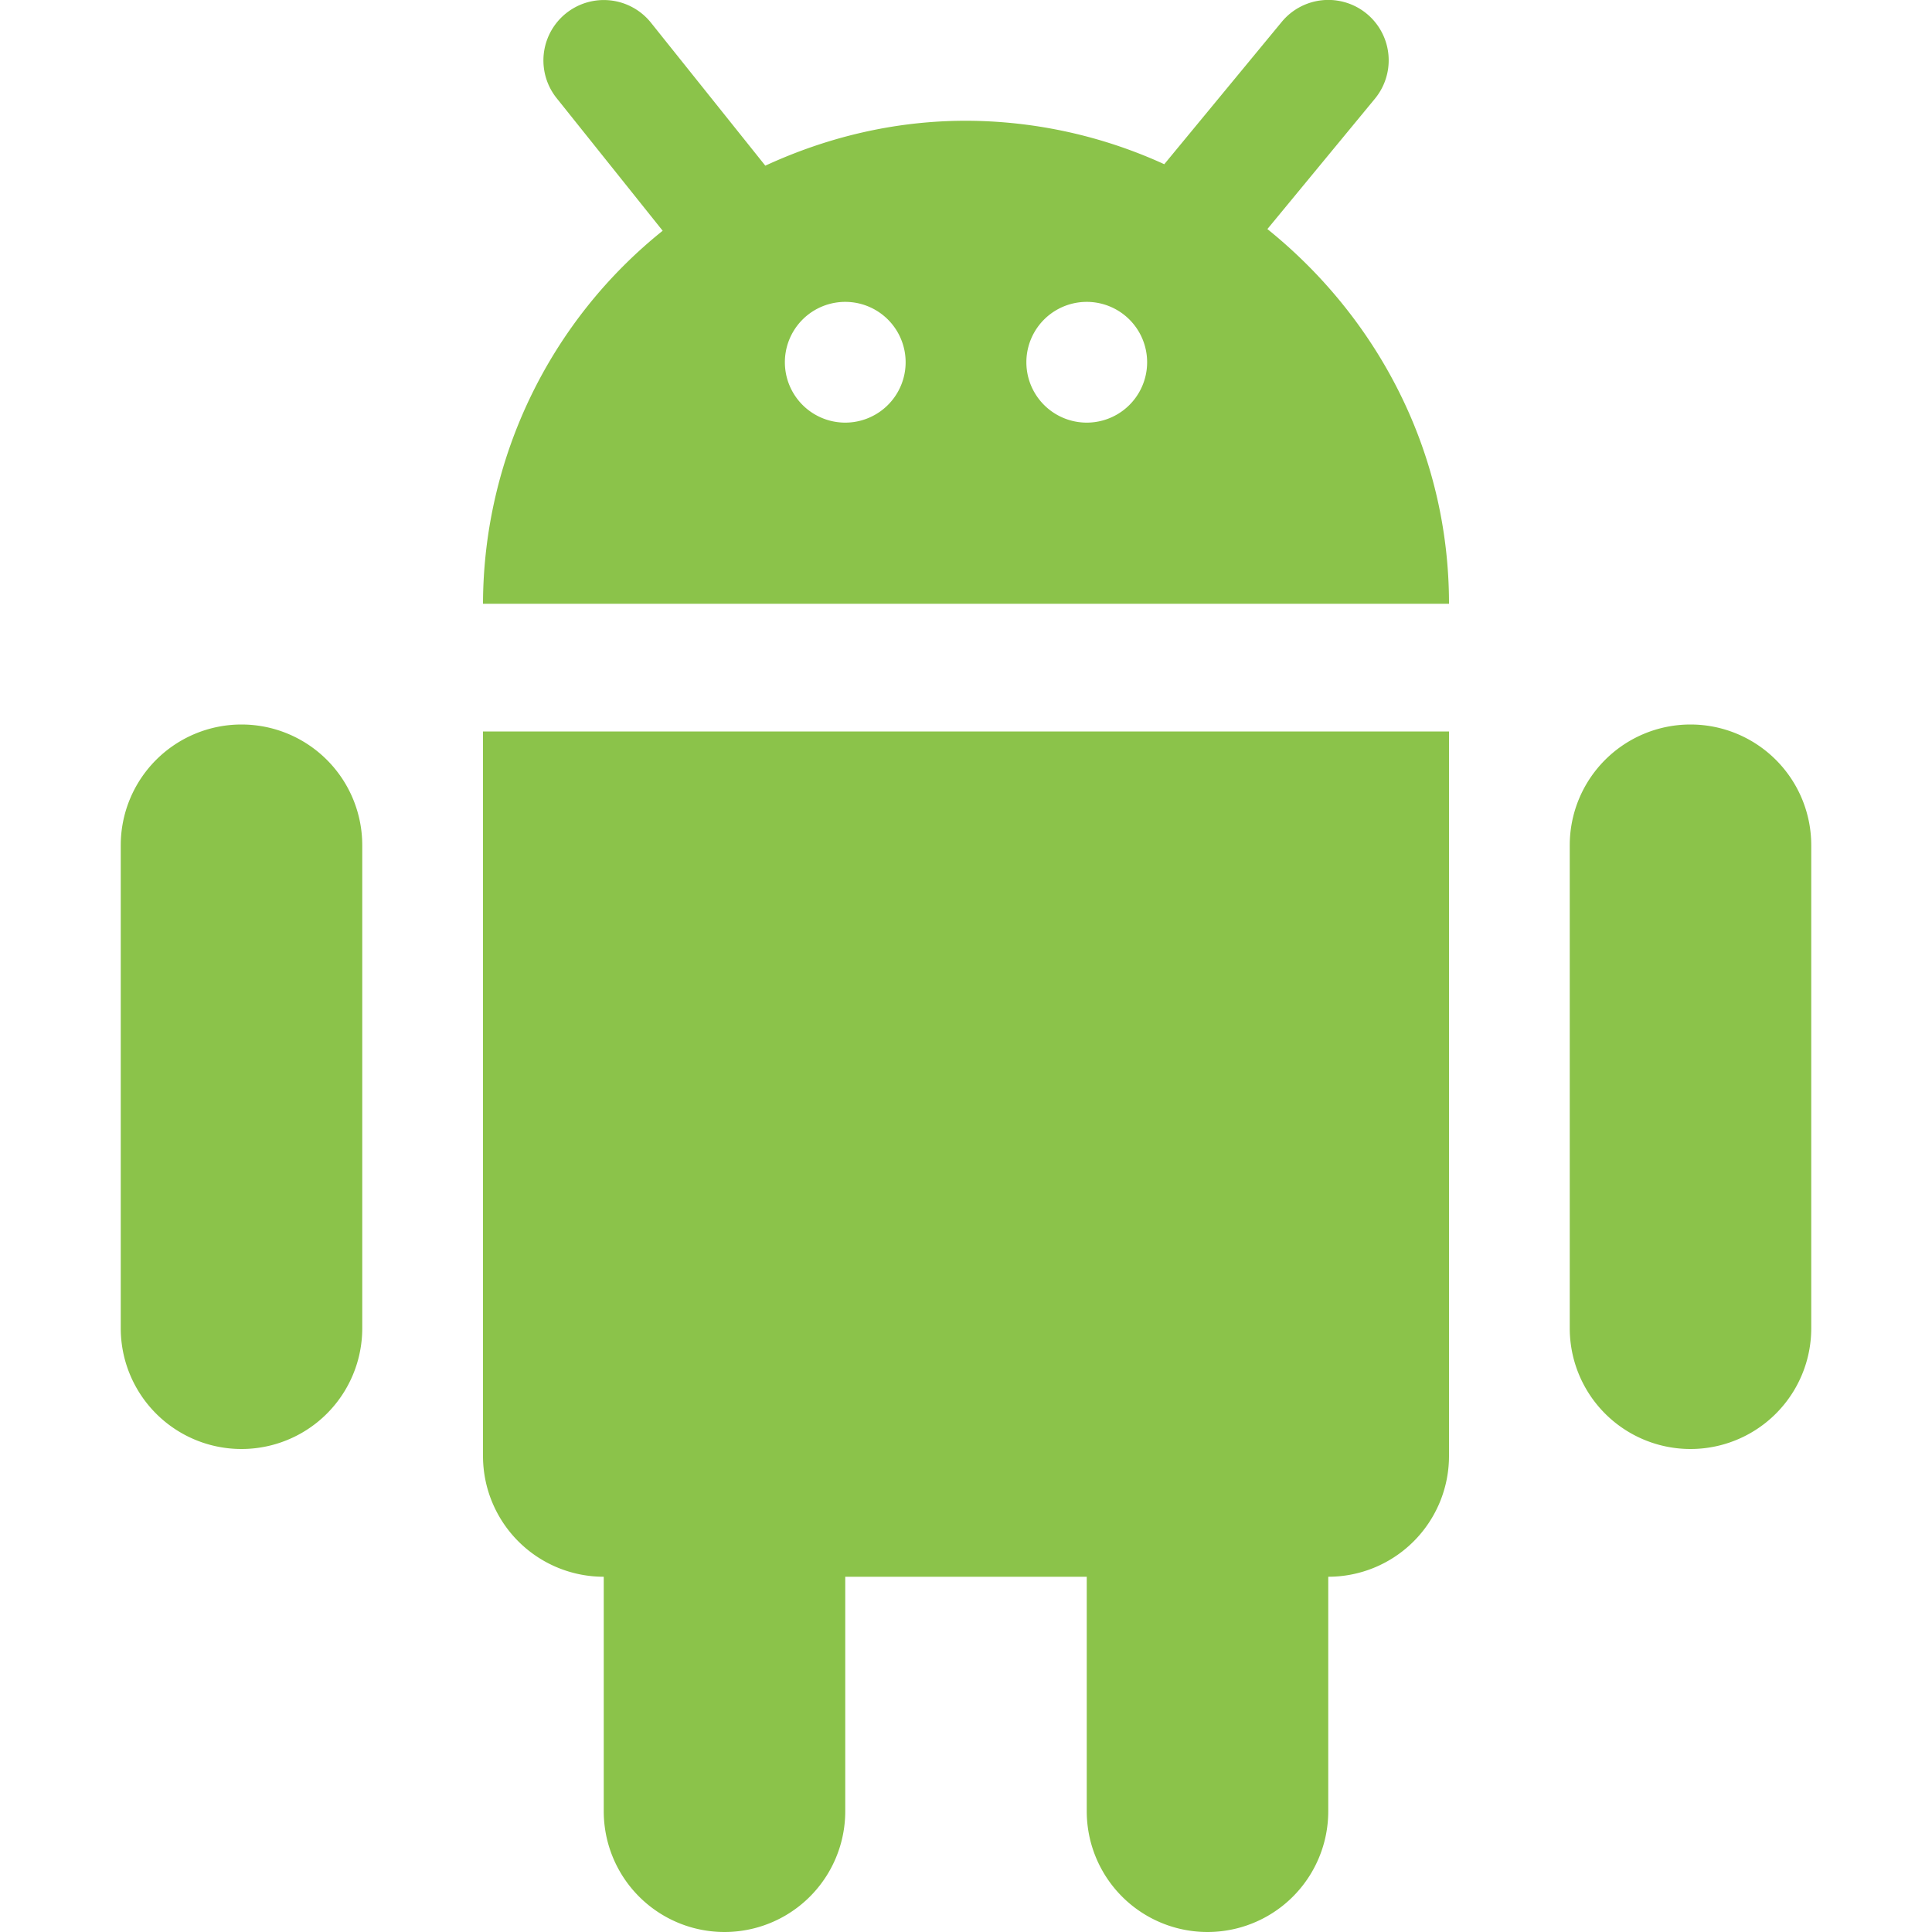 <svg xmlns="http://www.w3.org/2000/svg" viewBox="0 0 16 16" id="android"><g fill="#8BC34A"><path d="M2 6a1 1 0 0 0-1 1v4a1 1 0 0 0 2 0V7a1 1 0 0 0-1-1zM14 6a1 1 0 0 0-1 1v4a1 1 0 0 0 2 0V7a1 1 0 0 0-1-1zM4 12.058a1 1 0 0 0 1 1V15a1 1 0 0 0 2 0v-1.942h2V15a1 1 0 0 0 2 0v-1.942a1 1 0 0 0 1-1v-6H4v6zM10.496 1.897l.89-1.079a.5.5 0 1 0-.771-.637L9.642 1.36A3.97 3.97 0 0 0 8 1c-.595 0-1.155.138-1.662.372L5.391.188a.5.5 0 0 0-.781.625l.878 1.098A3.972 3.972 0 0 0 4 5h8c0-1.26-.594-2.37-1.504-3.103zM7 3.5a.5.5 0 1 1 0-1 .5.5 0 0 1 0 1zm2 0a.5.5 0 1 1 0-1 .5.5 0 0 1 0 1z"></path></g></svg>